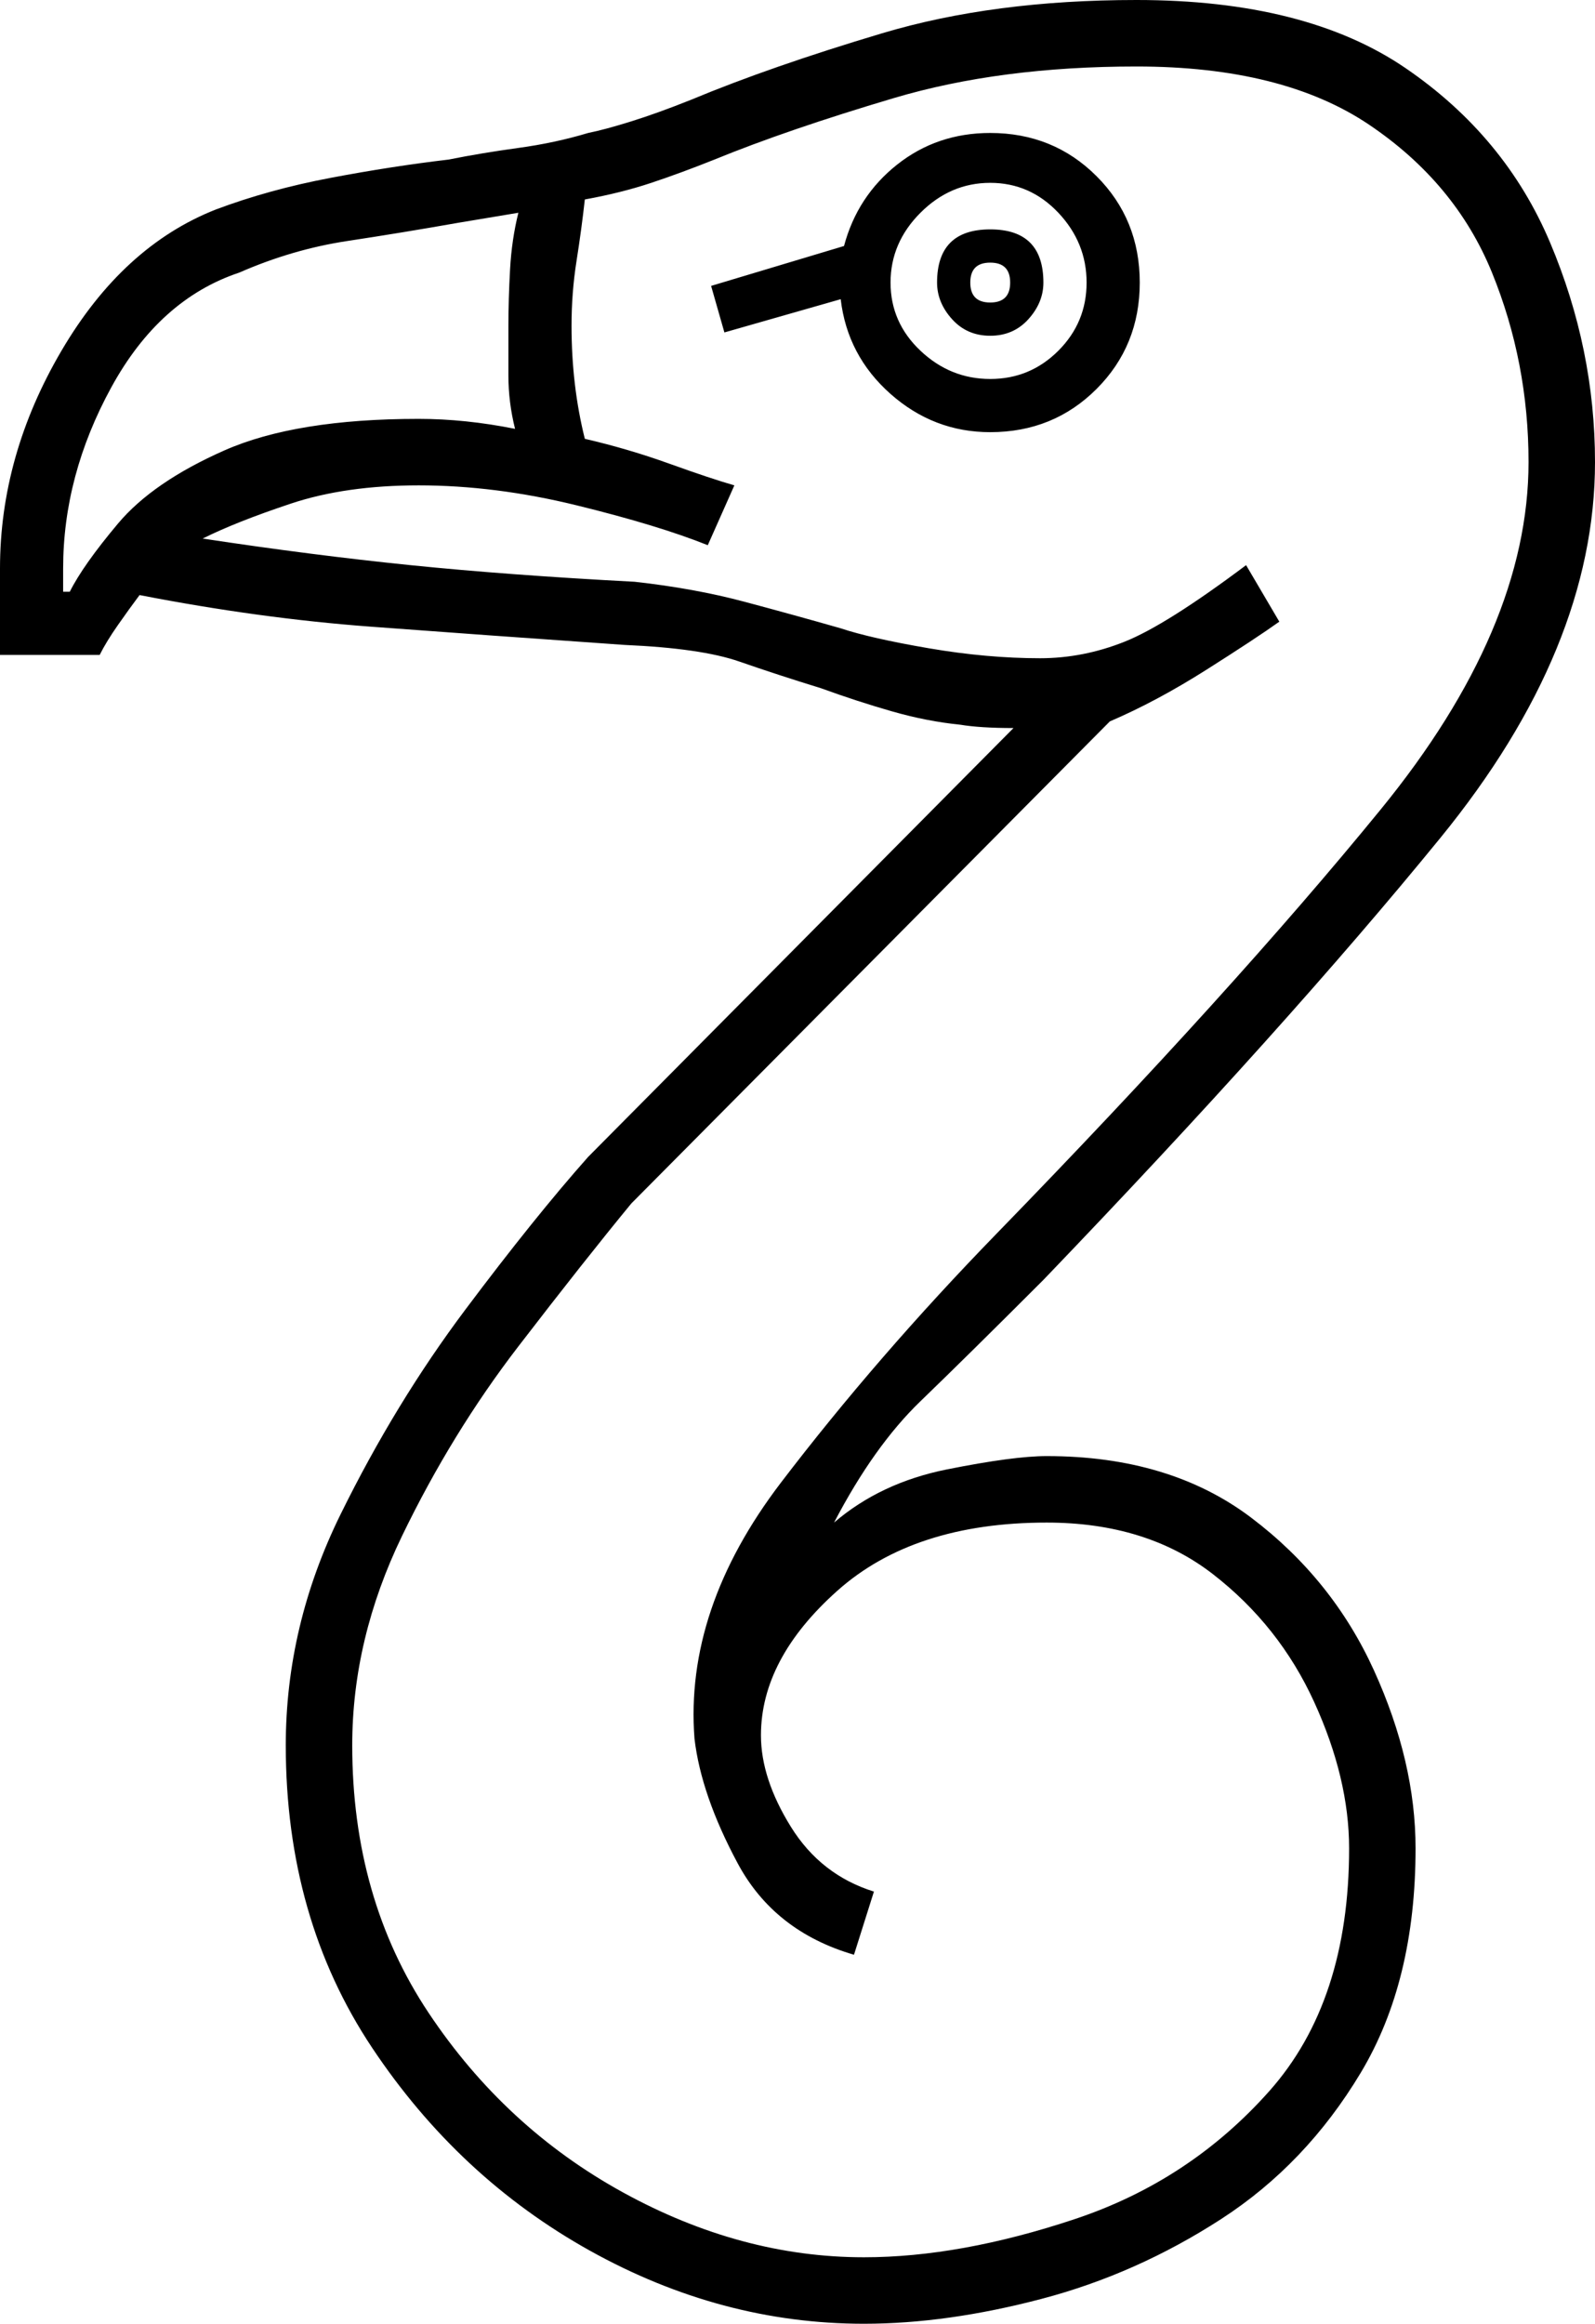<svg xmlns="http://www.w3.org/2000/svg" viewBox="-10 0 480 699"><path d="M250 699q-43 0-82.5-22T102 616q-26-39-26-91 0-36 16.5-69.5T130 394q21-28 37-46l128-129q-10 0-16-1-10-1-20.5-4t-21.5-7q-13-4-24.5-8t-34.5-5q-43-3-76.5-5.5T32 179q-3 4-6.5 9t-5.5 9h-30v-26q0-34 18.5-65.5T55 63q16-6 34.5-9.5T125 48q10-2 21-3.5t21-4.5q5-1 13-3.5t18-6.5q24-10 57.5-20T332 0q51 0 81 20.5T456.5 73q13.5 32 13.5 66 0 56-46.5 113T304 385q-23 23-37 36.5T241 458q14-12 34-16t30-4q37 0 61.5 18.5t37 46Q416 530 416 556q0 40-16.5 67.5t-42 44q-25.5 16.5-54 24T250 699zm0-20q29 0 63.5-11.5T372 629q24-27 24-73 0-21-10.5-44T355 473.5Q335 458 305 458q-40 0-63 20.5T219 522q0 13 9 27.5t25 19.5l-6 19q-24-7-35-27.5T199 523q-3-39 26-77t65-75q71-73 115.5-127.5T450 139q0-30-11-57t-37-44.5Q376 20 332 20q-41 0-73 9.5T205 48q-10 4-19 7t-20 5q-1 9-2.5 18.5T162 98q0 18 4 34 13 3 25.5 7.5T211 146l-8 18q-15-6-39.5-12t-47.5-6q-22 0-38.5 5.5T51 162q33 5 62.5 8t67.5 5q18 2 33 6t29 8q9 3 26.5 6t33.5 3q13 0 25.5-5t36.5-23l10 17q-7 5-22 14.5T324 217L180 362q-14 17-34 43t-35 57q-15 31-15 63 0 46 23 80.5t58.5 54Q213 679 250 679zm38-549q-17 0-30-11.5T243 90l-35 10-4-14 40-12q4-15 16-24.5t28-9.5q19 0 32 13t13 32q0 19-13 32t-32 13zm0-16q12 0 20.5-8.5T317 85q0-12-8.5-21T288 55q-12 0-21 9t-9 21q0 12 9 20.5t21 8.5zM9 178h2q4-8 14.5-20.5t32-22Q79 126 116 126q14 0 29 3-2-8-2-16V98q0-8 .5-17t2.5-17l-18 3q-17 3-33.5 5.5T62 82q-24 8-38.5 34.5T9 171zm279-77q-7 0-11.5-5T272 85q0-16 16-16t16 16q0 6-4.5 11t-11.5 5zm0-10q6 0 6-6t-6-6q-6 0-6 6t6 6z" fill="currentColor"/></svg>